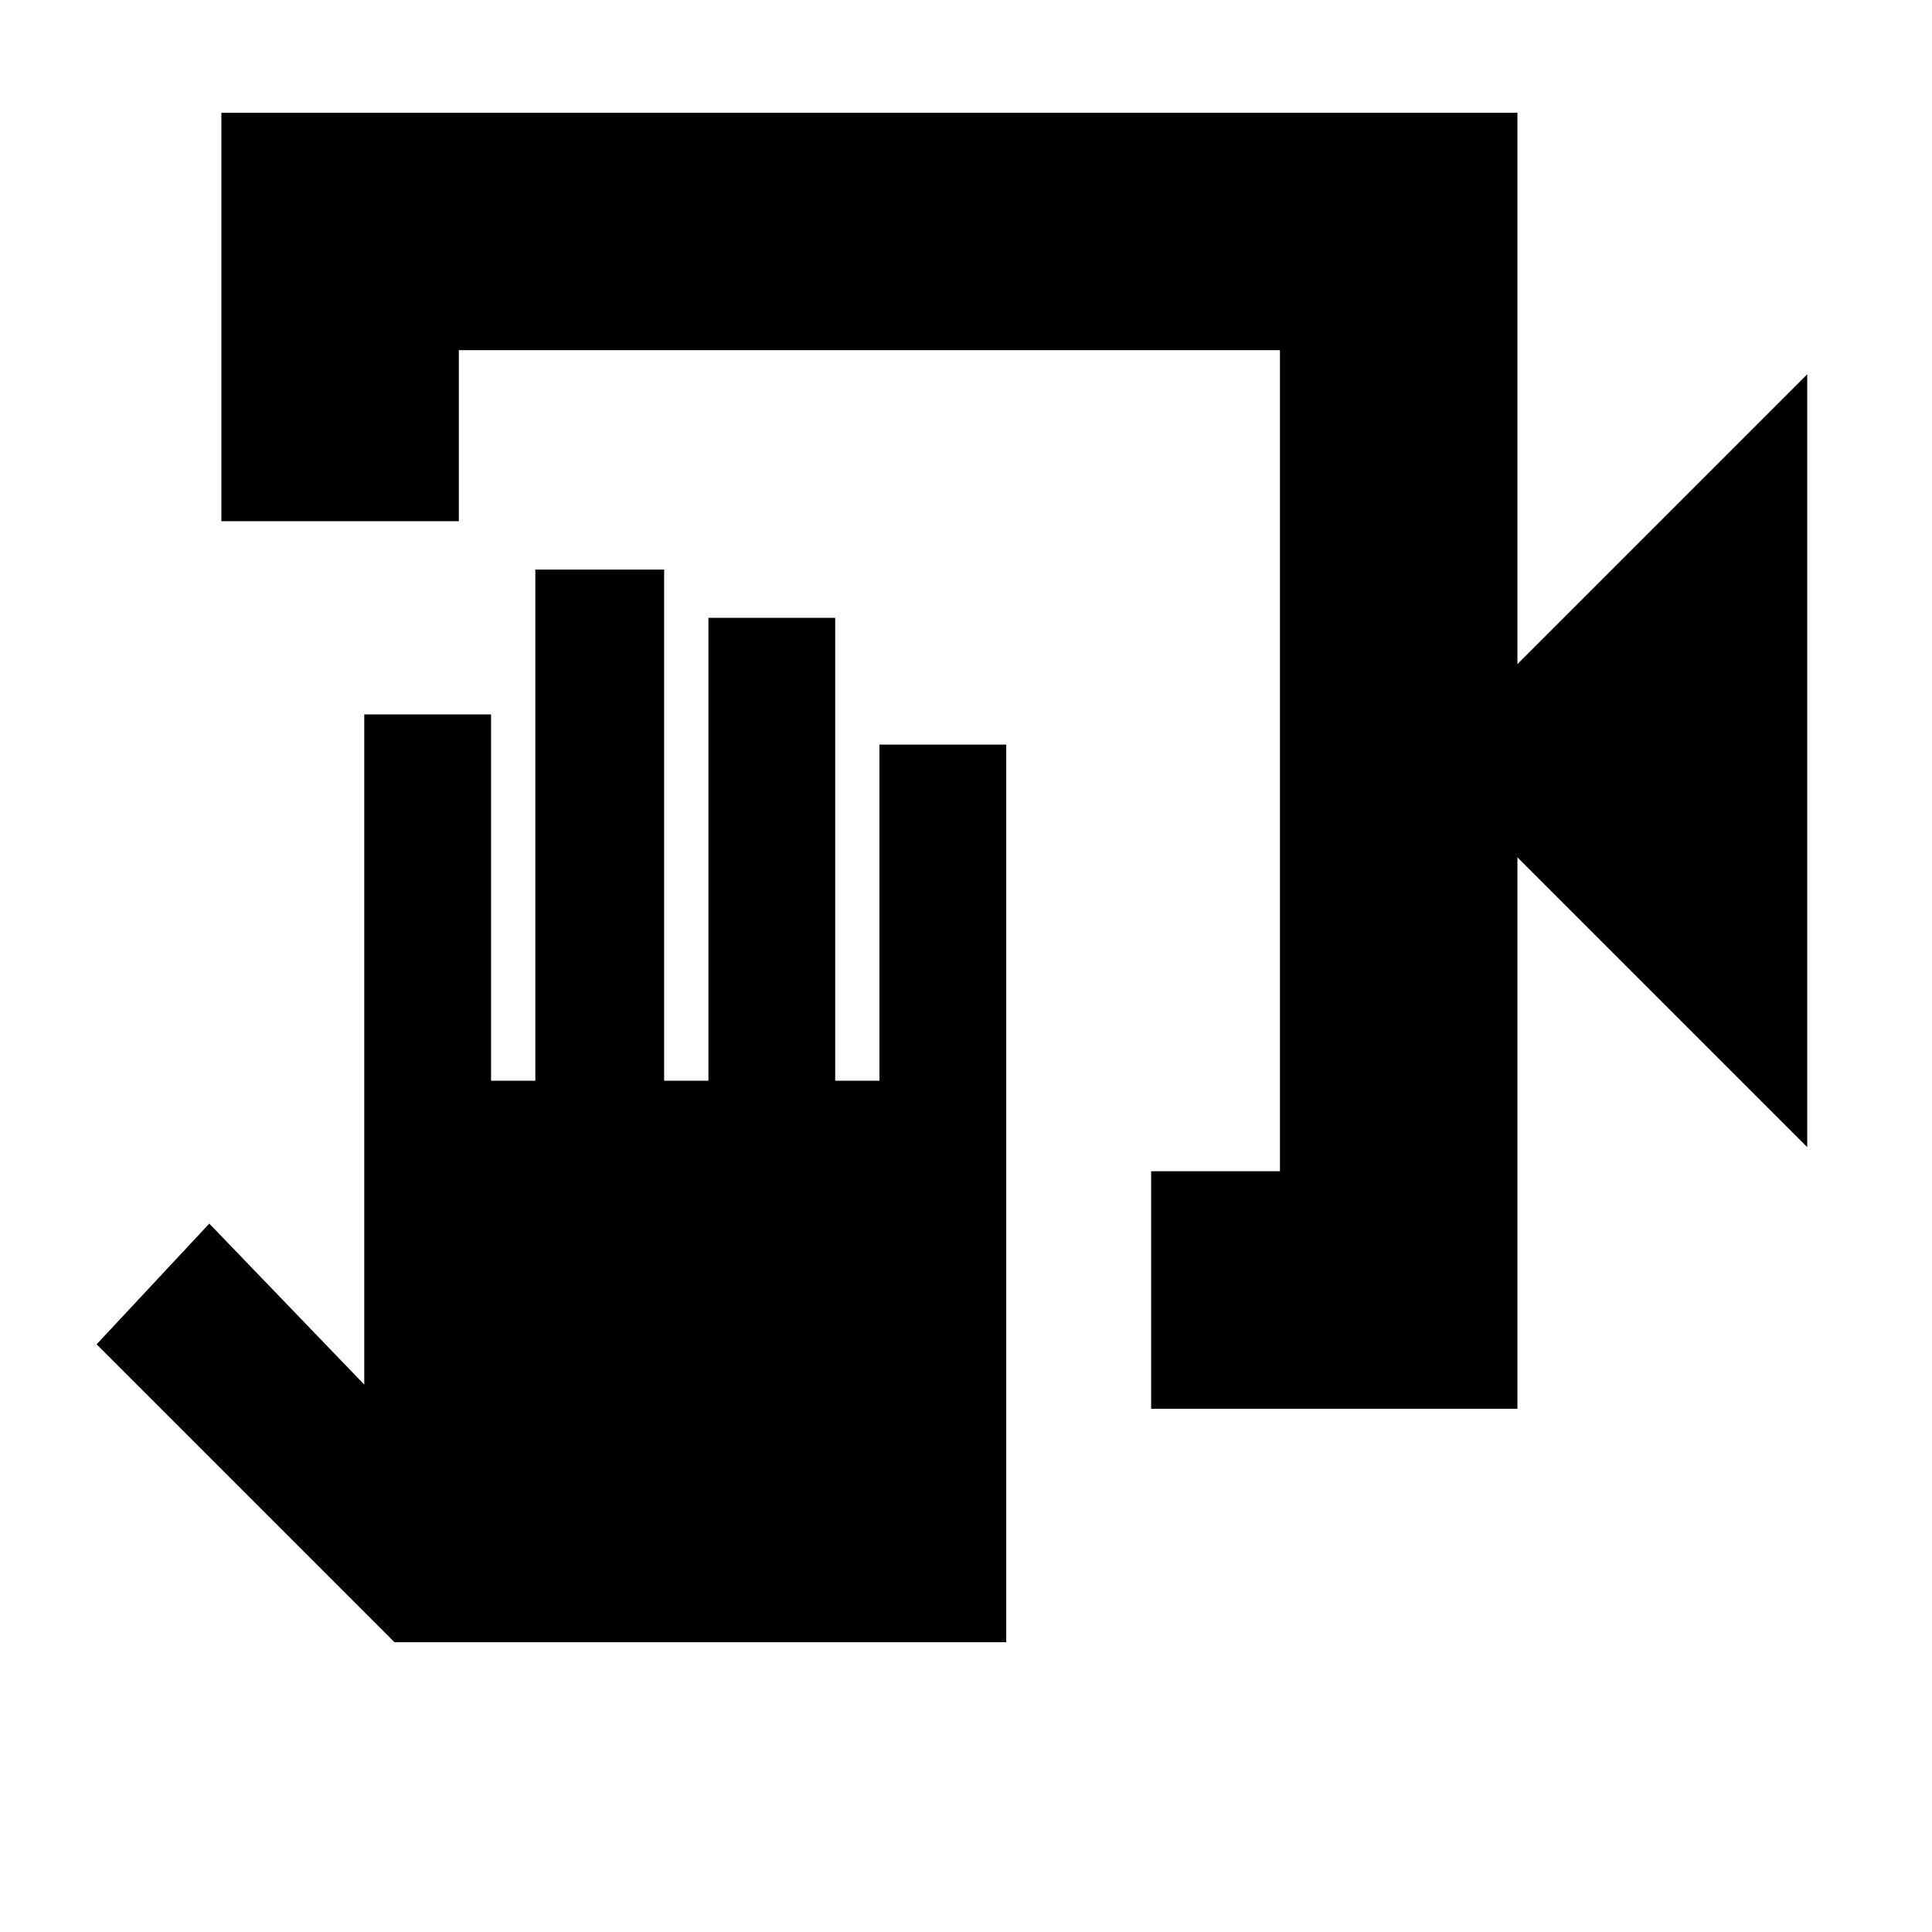 <svg xmlns="http://www.w3.org/2000/svg" height="20" viewBox="0 -960 960 960" width="20"><path d="M572-260v-118h64v-408H228v85H110v-203h644v274l144-144v384L754-534v274H572Zm-72 116H196L48-292l56-60 77 80v-333h63v182h22v-254h64v254h22v-230h63v230h22v-167h63v446Zm136-642v408-408Z"/></svg>